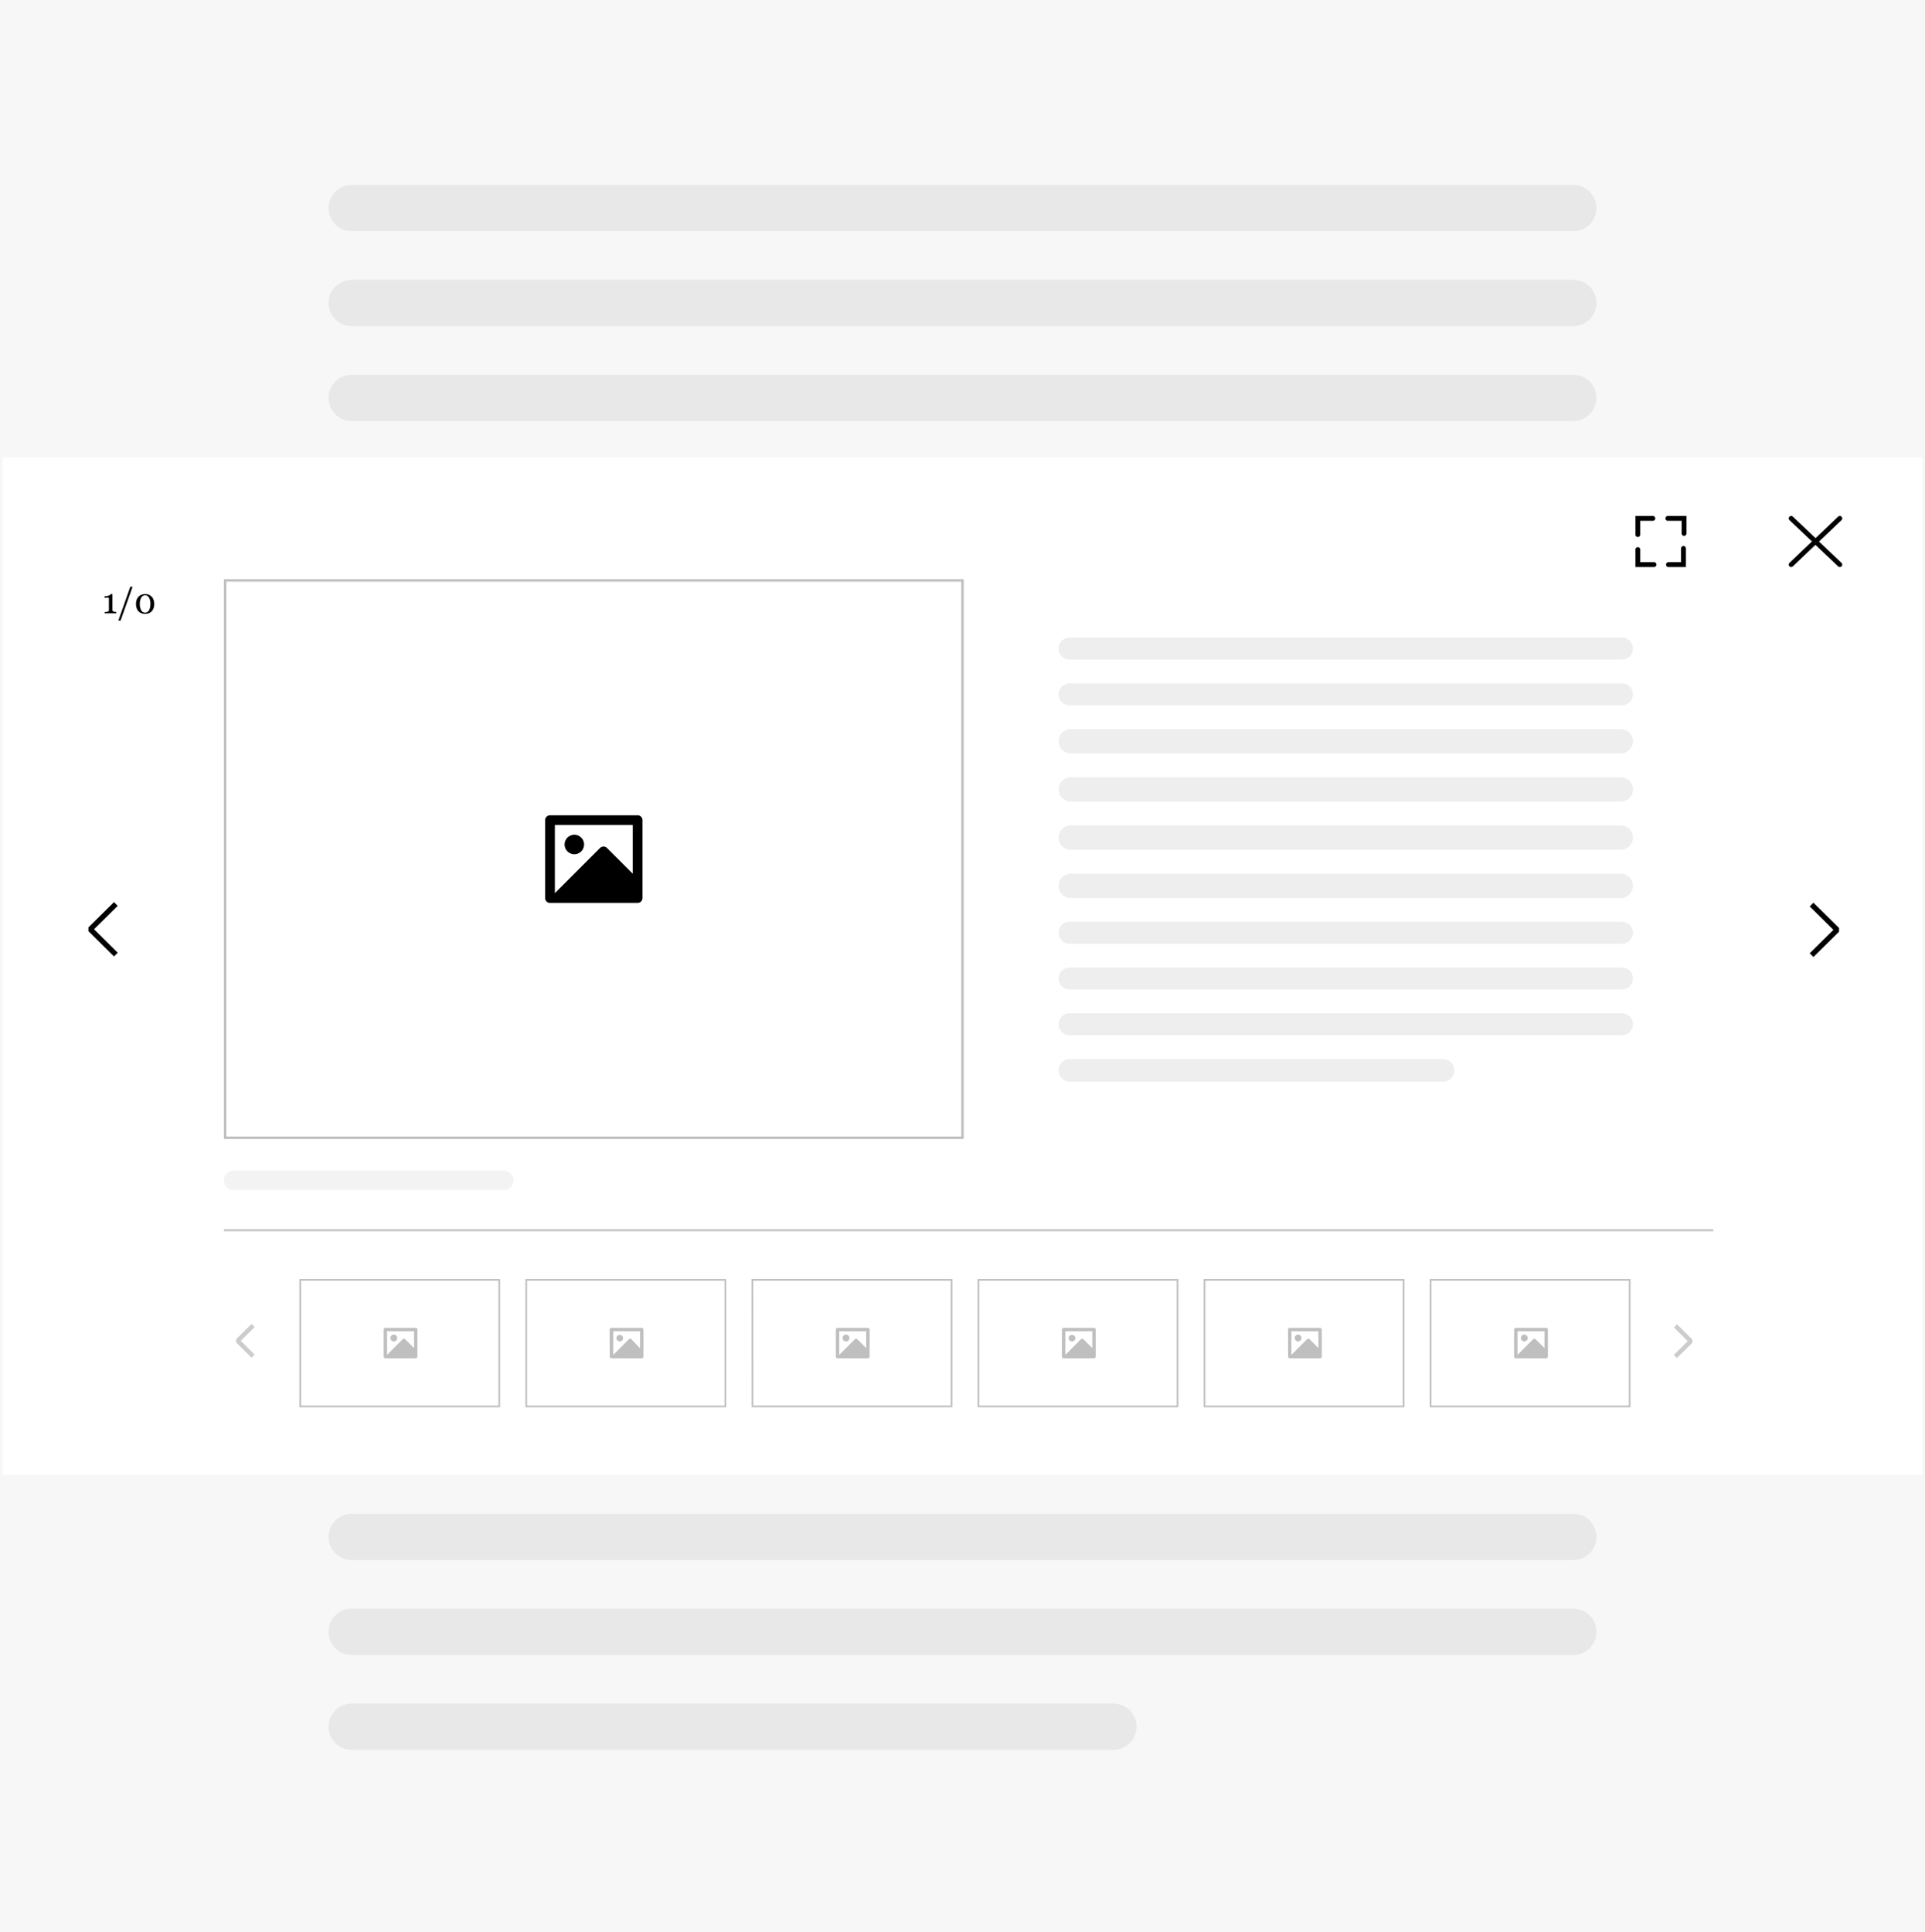 <svg id="Layer_1" data-name="Layer 1" xmlns="http://www.w3.org/2000/svg" xmlns:xlink="http://www.w3.org/1999/xlink" viewBox="0 0 791 794"><defs><style>.cls-1,.cls-11,.cls-13,.cls-15,.cls-17,.cls-5,.cls-7{fill:none;}.cls-2{fill:#f7f7f7;}.cls-16,.cls-3{fill:#c4c4c4;}.cls-14,.cls-15,.cls-16,.cls-3{isolation:isolate;}.cls-3{opacity:0.3;}.cls-4{fill:#fff;}.cls-11,.cls-13,.cls-15,.cls-17,.cls-5,.cls-7{stroke:#000;}.cls-13,.cls-5{stroke-opacity:0.25;}.cls-6{clip-path:url(#clip-path);}.cls-11,.cls-7{stroke-linecap:square;stroke-linejoin:bevel;}.cls-7{stroke-width:2.17px;}.cls-8{clip-path:url(#clip-path-2);}.cls-15,.cls-16,.cls-9{opacity:0.2;}.cls-10{clip-path:url(#clip-path-3);}.cls-11{stroke-width:1.81px;}.cls-12{clip-path:url(#clip-path-4);}.cls-13{stroke-width:0.69px;}.cls-14{opacity:0.25;}.cls-17{stroke-linecap:round;stroke-width:2px;}</style><clipPath id="clip-path"><rect class="cls-1" x="36" y="370.04" width="13" height="23.83"/></clipPath><clipPath id="clip-path-2"><rect class="cls-1" x="743" y="370.04" width="13" height="23.83"/></clipPath><clipPath id="clip-path-3"><rect class="cls-1" x="97" y="544" width="7.64" height="14"/></clipPath><clipPath id="clip-path-4"><rect class="cls-1" x="687.8" y="544" width="7.64" height="14"/></clipPath></defs><rect class="cls-2" width="791" height="794"/><path class="cls-3" d="M144.5,76h502a9.5,9.5,0,0,1,9.5,9.5h0a9.5,9.5,0,0,1-9.5,9.5h-502a9.5,9.5,0,0,1-9.5-9.5h0A9.5,9.5,0,0,1,144.5,76Z"/><path class="cls-3" d="M144.5,115h502a9.5,9.5,0,0,1,9.5,9.5h0a9.5,9.5,0,0,1-9.5,9.5h-502a9.5,9.5,0,0,1-9.5-9.5h0A9.5,9.5,0,0,1,144.5,115Z"/><path class="cls-3" d="M144.5,154h502a9.5,9.5,0,0,1,9.5,9.5h0a9.5,9.5,0,0,1-9.5,9.5h-502a9.5,9.5,0,0,1-9.5-9.5h0A9.5,9.5,0,0,1,144.5,154Z"/><path class="cls-3" d="M144.5,193h502a9.5,9.5,0,0,1,9.5,9.5h0a9.5,9.5,0,0,1-9.5,9.5h-502a9.5,9.5,0,0,1-9.5-9.5h0A9.5,9.5,0,0,1,144.5,193Z"/><path class="cls-3" d="M144.5,232h502a9.5,9.5,0,0,1,9.5,9.5h0a9.5,9.5,0,0,1-9.5,9.5h-502a9.5,9.5,0,0,1-9.5-9.5h0A9.5,9.5,0,0,1,144.5,232Z"/><path class="cls-3" d="M144.5,271h502a9.5,9.5,0,0,1,9.5,9.5h0a9.5,9.5,0,0,1-9.5,9.5h-502a9.5,9.5,0,0,1-9.5-9.5h0A9.5,9.5,0,0,1,144.5,271Z"/><path class="cls-3" d="M144.5,310h502a9.5,9.5,0,0,1,9.5,9.5h0a9.5,9.5,0,0,1-9.5,9.5h-502a9.5,9.5,0,0,1-9.5-9.5h0A9.5,9.5,0,0,1,144.5,310Z"/><path class="cls-3" d="M144.5,349h502a9.5,9.5,0,0,1,9.5,9.5h0a9.5,9.5,0,0,1-9.5,9.5h-502a9.5,9.5,0,0,1-9.5-9.5h0A9.5,9.5,0,0,1,144.5,349Z"/><path class="cls-3" d="M144.5,388h502a9.5,9.5,0,0,1,9.5,9.5h0a9.5,9.5,0,0,1-9.5,9.5h-502a9.5,9.5,0,0,1-9.5-9.5h0A9.5,9.5,0,0,1,144.5,388Z"/><path class="cls-3" d="M144.5,427h502a9.5,9.5,0,0,1,9.5,9.5h0a9.5,9.5,0,0,1-9.5,9.5h-502a9.5,9.5,0,0,1-9.5-9.5h0A9.5,9.5,0,0,1,144.5,427Z"/><path class="cls-3" d="M144.5,466h502a9.5,9.5,0,0,1,9.5,9.5h0a9.5,9.5,0,0,1-9.5,9.5h-502a9.5,9.5,0,0,1-9.5-9.5h0A9.5,9.5,0,0,1,144.5,466Z"/><path class="cls-3" d="M144.5,505h502a9.5,9.5,0,0,1,9.5,9.5h0a9.5,9.5,0,0,1-9.5,9.5h-502a9.5,9.5,0,0,1-9.5-9.5h0A9.5,9.5,0,0,1,144.5,505Z"/><path class="cls-3" d="M144.5,544h502a9.5,9.5,0,0,1,9.5,9.5h0a9.5,9.5,0,0,1-9.5,9.5h-502a9.5,9.5,0,0,1-9.5-9.5h0A9.5,9.5,0,0,1,144.5,544Z"/><path class="cls-3" d="M144.5,583h502a9.5,9.5,0,0,1,9.5,9.5h0a9.5,9.5,0,0,1-9.5,9.5h-502a9.5,9.5,0,0,1-9.5-9.5h0A9.5,9.5,0,0,1,144.5,583Z"/><path class="cls-3" d="M144.5,622h502a9.5,9.5,0,0,1,9.5,9.5h0a9.5,9.5,0,0,1-9.5,9.5h-502a9.5,9.5,0,0,1-9.5-9.5h0A9.5,9.5,0,0,1,144.5,622Z"/><path class="cls-3" d="M144.5,661h502a9.5,9.5,0,0,1,9.5,9.5h0a9.5,9.5,0,0,1-9.5,9.5h-502a9.5,9.5,0,0,1-9.5-9.5h0A9.5,9.5,0,0,1,144.5,661Z"/><path class="cls-3" d="M144.5,700h313a9.5,9.5,0,0,1,9.5,9.5h0a9.5,9.5,0,0,1-9.5,9.5h-313a9.5,9.5,0,0,1-9.5-9.5h0A9.5,9.5,0,0,1,144.5,700Z"/><rect class="cls-4" x="1" y="188" width="789" height="418"/><path class="cls-3" d="M439.5,262h227a4.49,4.49,0,0,1,4.5,4.5h0a4.49,4.49,0,0,1-4.5,4.5h-227a4.49,4.49,0,0,1-4.5-4.5h0A4.49,4.49,0,0,1,439.5,262Z"/><path class="cls-3" d="M439.5,280.79h227a4.5,4.5,0,0,1,4.5,4.5h0a4.49,4.49,0,0,1-4.5,4.5h-227a4.49,4.49,0,0,1-4.5-4.5h0A4.5,4.5,0,0,1,439.5,280.79Z"/><path class="cls-3" d="M440,299.59H666a5,5,0,0,1,5,5h0a5,5,0,0,1-5,5H440a5,5,0,0,1-5-5h0A5,5,0,0,1,440,299.59Z"/><path class="cls-3" d="M440,319.38H666a5,5,0,0,1,5,5h0a5,5,0,0,1-5,5H440a5,5,0,0,1-5-5h0A5,5,0,0,1,440,319.38Z"/><path class="cls-3" d="M440,339.18H666a5,5,0,0,1,5,5h0a5,5,0,0,1-5,5H440a5,5,0,0,1-5-5h0A5,5,0,0,1,440,339.18Z"/><path class="cls-3" d="M440,359H666a5,5,0,0,1,5,5h0a5,5,0,0,1-5,5H440a5,5,0,0,1-5-5h0A5,5,0,0,1,440,359Z"/><path class="cls-3" d="M439.5,378.77h227a4.49,4.49,0,0,1,4.5,4.5h0a4.5,4.5,0,0,1-4.5,4.5h-227a4.5,4.5,0,0,1-4.5-4.5h0A4.49,4.49,0,0,1,439.5,378.77Z"/><path class="cls-3" d="M439.5,397.56h227a4.5,4.5,0,0,1,4.5,4.5h0a4.49,4.49,0,0,1-4.5,4.5h-227a4.49,4.49,0,0,1-4.5-4.5h0A4.5,4.5,0,0,1,439.5,397.56Z"/><path class="cls-3" d="M439.5,416.36h227a4.49,4.49,0,0,1,4.5,4.5h0a4.5,4.5,0,0,1-4.5,4.5h-227a4.5,4.5,0,0,1-4.5-4.5h0A4.49,4.49,0,0,1,439.5,416.36Z"/><path class="cls-3" d="M439.65,435.15H592.94a4.65,4.65,0,0,1,4.65,4.65h0a4.66,4.66,0,0,1-4.65,4.66H439.65A4.66,4.66,0,0,1,435,439.8h0A4.65,4.65,0,0,1,439.65,435.15Z"/><path class="cls-5" d="M92.5,238.5h303v229H92.5Z"/><path d="M260,339H228v28l18.58-18.59a2,2,0,0,1,1.42-.58,2,2,0,0,1,1.41.58L260,359Zm-36-2a2,2,0,0,1,2-2h36a2,2,0,0,1,2,2v32a2,2,0,0,1-2,2H226a2,2,0,0,1-2-2Zm12,14a4,4,0,1,1,2.83-1.17A4,4,0,0,1,236,351Z"/><g class="cls-6"><path class="cls-7" d="M46.84,372.2l-9.75,9.63,9.75,9.63"/></g><g class="cls-8"><path class="cls-7" d="M745.16,391.7l9.75-9.63-9.75-9.63"/></g><g class="cls-9"><g class="cls-10"><path class="cls-11" d="M103.36,545.27l-5.72,5.66,5.72,5.66"/></g><g class="cls-12"><path class="cls-11" d="M689.08,556.73l5.72-5.66-5.72-5.66"/></g></g><path class="cls-13" d="M123.35,525.89h81.8v52h-81.8Z"/><path class="cls-14" d="M170.14,547H159.05v9.71l6.44-6.45a.7.7,0,0,1,.49-.2.68.68,0,0,1,.49.2l3.67,3.68Zm-12.48-.69a.69.69,0,0,1,.21-.49.66.66,0,0,1,.48-.2h12.49a.69.69,0,0,1,.69.69v11.1a.67.67,0,0,1-.2.48.75.75,0,0,1-.49.21H158.35a.67.67,0,0,1-.48-.21.68.68,0,0,1-.21-.48Zm4.16,4.85a1.37,1.37,0,0,1-1.38-1.38,1.38,1.38,0,0,1,.4-1,1.4,1.4,0,0,1,1-.41,1.4,1.4,0,0,1,1.39,1.39,1.4,1.4,0,0,1-.41,1A1.38,1.38,0,0,1,161.82,551.19Z"/><path class="cls-13" d="M216.24,525.89h81.81v52H216.24Z"/><path class="cls-14" d="M263,547H252v9.71l6.44-6.45a.7.7,0,0,1,.49-.2.68.68,0,0,1,.49.2L263,554Zm-12.48-.69a.72.72,0,0,1,.2-.49.7.7,0,0,1,.49-.2h12.49a.69.69,0,0,1,.69.69v11.1a.72.72,0,0,1-.2.48.75.75,0,0,1-.49.21H251.25a.71.71,0,0,1-.49-.21.67.67,0,0,1-.2-.48Zm4.16,4.85a1.38,1.38,0,0,1-1-.4,1.39,1.39,0,0,1-.4-1,1.39,1.39,0,0,1,2.77,0,1.4,1.4,0,0,1-.41,1A1.38,1.38,0,0,1,254.72,551.19Z"/><path class="cls-13" d="M309.15,525.89H391v52h-81.8Z"/><path class="cls-14" d="M355.94,547H344.85v9.71l6.44-6.45a.7.7,0,0,1,.49-.2.68.68,0,0,1,.49.2l3.67,3.68Zm-12.48-.69a.73.73,0,0,1,.21-.49.67.67,0,0,1,.48-.2h12.49a.69.69,0,0,1,.69.69v11.1a.67.67,0,0,1-.2.48.73.73,0,0,1-.49.21H344.15a.72.72,0,0,1-.69-.69Zm4.16,4.85a1.37,1.37,0,0,1-1.38-1.38,1.38,1.38,0,0,1,.4-1,1.39,1.39,0,0,1,2,0,1.42,1.42,0,0,1,.4,1,1.44,1.44,0,0,1-.4,1A1.4,1.4,0,0,1,347.62,551.19Z"/><path class="cls-13" d="M402.05,525.89h81.8v52h-81.8Z"/><path class="cls-14" d="M448.84,547H437.75v9.71l6.44-6.45a.7.7,0,0,1,.49-.2.68.68,0,0,1,.49.2l3.67,3.68Zm-12.48-.69a.69.69,0,0,1,.21-.49.67.67,0,0,1,.48-.2h12.49a.69.69,0,0,1,.69.69v11.1a.72.72,0,0,1-.2.48.75.75,0,0,1-.49.21H437.05a.71.71,0,0,1-.49-.21.72.72,0,0,1-.2-.48Zm4.16,4.85a1.38,1.38,0,0,1-1-.4,1.39,1.39,0,0,1-.4-1,1.39,1.39,0,0,1,2.77,0,1.4,1.4,0,0,1-.41,1A1.38,1.38,0,0,1,440.52,551.19Z"/><path class="cls-13" d="M494.94,525.89h81.81v52H494.94Z"/><path class="cls-14" d="M541.74,547H530.65v9.71l6.44-6.45a.7.7,0,0,1,1,0l3.67,3.68Zm-12.48-.69a.72.72,0,0,1,.2-.49.7.7,0,0,1,.49-.2h12.49a.69.69,0,0,1,.69.69v11.1a.68.68,0,0,1-.21.48.71.71,0,0,1-.48.21H530a.71.71,0,0,1-.49-.21.67.67,0,0,1-.2-.48Zm4.16,4.85a1.38,1.38,0,0,1-1-.4,1.4,1.4,0,0,1-.41-1,1.39,1.39,0,0,1,2.78,0,1.4,1.4,0,0,1-.41,1A1.38,1.38,0,0,1,533.42,551.19Z"/><path class="cls-13" d="M587.85,525.89h81.8v52h-81.8Z"/><path class="cls-14" d="M634.64,547H623.55v9.71l6.44-6.45a.7.7,0,0,1,.49-.2.68.68,0,0,1,.49.2l3.67,3.68Zm-12.48-.69a.69.69,0,0,1,.21-.49.66.66,0,0,1,.48-.2h12.49a.69.69,0,0,1,.69.69v11.1a.67.67,0,0,1-.2.48.75.75,0,0,1-.49.21H622.85a.71.71,0,0,1-.49-.21.72.72,0,0,1-.2-.48Zm4.16,4.85a1.37,1.37,0,0,1-1.38-1.38,1.38,1.38,0,0,1,.4-1,1.4,1.4,0,0,1,1-.41,1.4,1.4,0,0,1,1.39,1.39,1.4,1.4,0,0,1-.41,1A1.38,1.38,0,0,1,626.32,551.19Z"/><line class="cls-15" x1="92" y1="505.5" x2="704" y2="505.5"/><path class="cls-16" d="M96,481H207a4,4,0,0,1,4,4h0a4,4,0,0,1-4,4H96a4,4,0,0,1-4-4h0A4,4,0,0,1,96,481Z"/><path d="M47.77,252H43v-.51l.67-.05a6.13,6.13,0,0,0,.62-.1.71.71,0,0,0,.34-.23.82.82,0,0,0,.12-.49v-5H42.93V245h.4a3.17,3.17,0,0,0,1.37-.29,2.45,2.45,0,0,0,.88-.61h.59c0,.31,0,.67,0,1.08s0,.79,0,1.12v4.22a.93.93,0,0,0,.1.45.72.72,0,0,0,.33.29,2.66,2.66,0,0,0,.6.14,5.36,5.36,0,0,0,.63.07Zm6.71-10.86L49.55,255h-.92l4.91-13.88Zm8,4.2a3.52,3.52,0,0,1,.67,1.29,4.91,4.91,0,0,1,.23,1.54,5,5,0,0,1-.28,1.74,3.55,3.55,0,0,1-.76,1.27,3.12,3.12,0,0,1-1.18.78,4.17,4.17,0,0,1-1.53.27,4.07,4.07,0,0,1-1.64-.31,3,3,0,0,1-1.17-.84,3.62,3.62,0,0,1-.7-1.3,5.22,5.22,0,0,1-.23-1.61,5.11,5.11,0,0,1,.22-1.56,3.85,3.85,0,0,1,.7-1.29,3.18,3.18,0,0,1,1.18-.88,4.08,4.08,0,0,1,1.65-.32,3.86,3.86,0,0,1,1.67.33A3.25,3.25,0,0,1,62.45,245.34Zm-.67,2.83a5,5,0,0,0-.59-2.63,1.78,1.78,0,0,0-1.57-.94,1.81,1.81,0,0,0-1.6.94,5,5,0,0,0-.59,2.63,5.3,5.3,0,0,0,.56,2.6,1.82,1.82,0,0,0,3.22,0A5.19,5.19,0,0,0,61.78,248.17Z"/><path class="cls-17" d="M756,232l-10-9.47L756,213m-20,0,10,9.47L736,232"/><path class="cls-17" d="M685.35,213H692v6.18M679.65,232H673v-6.18m18.76-.47V232h-6.17M673,219.65V213h6.17"/></svg>